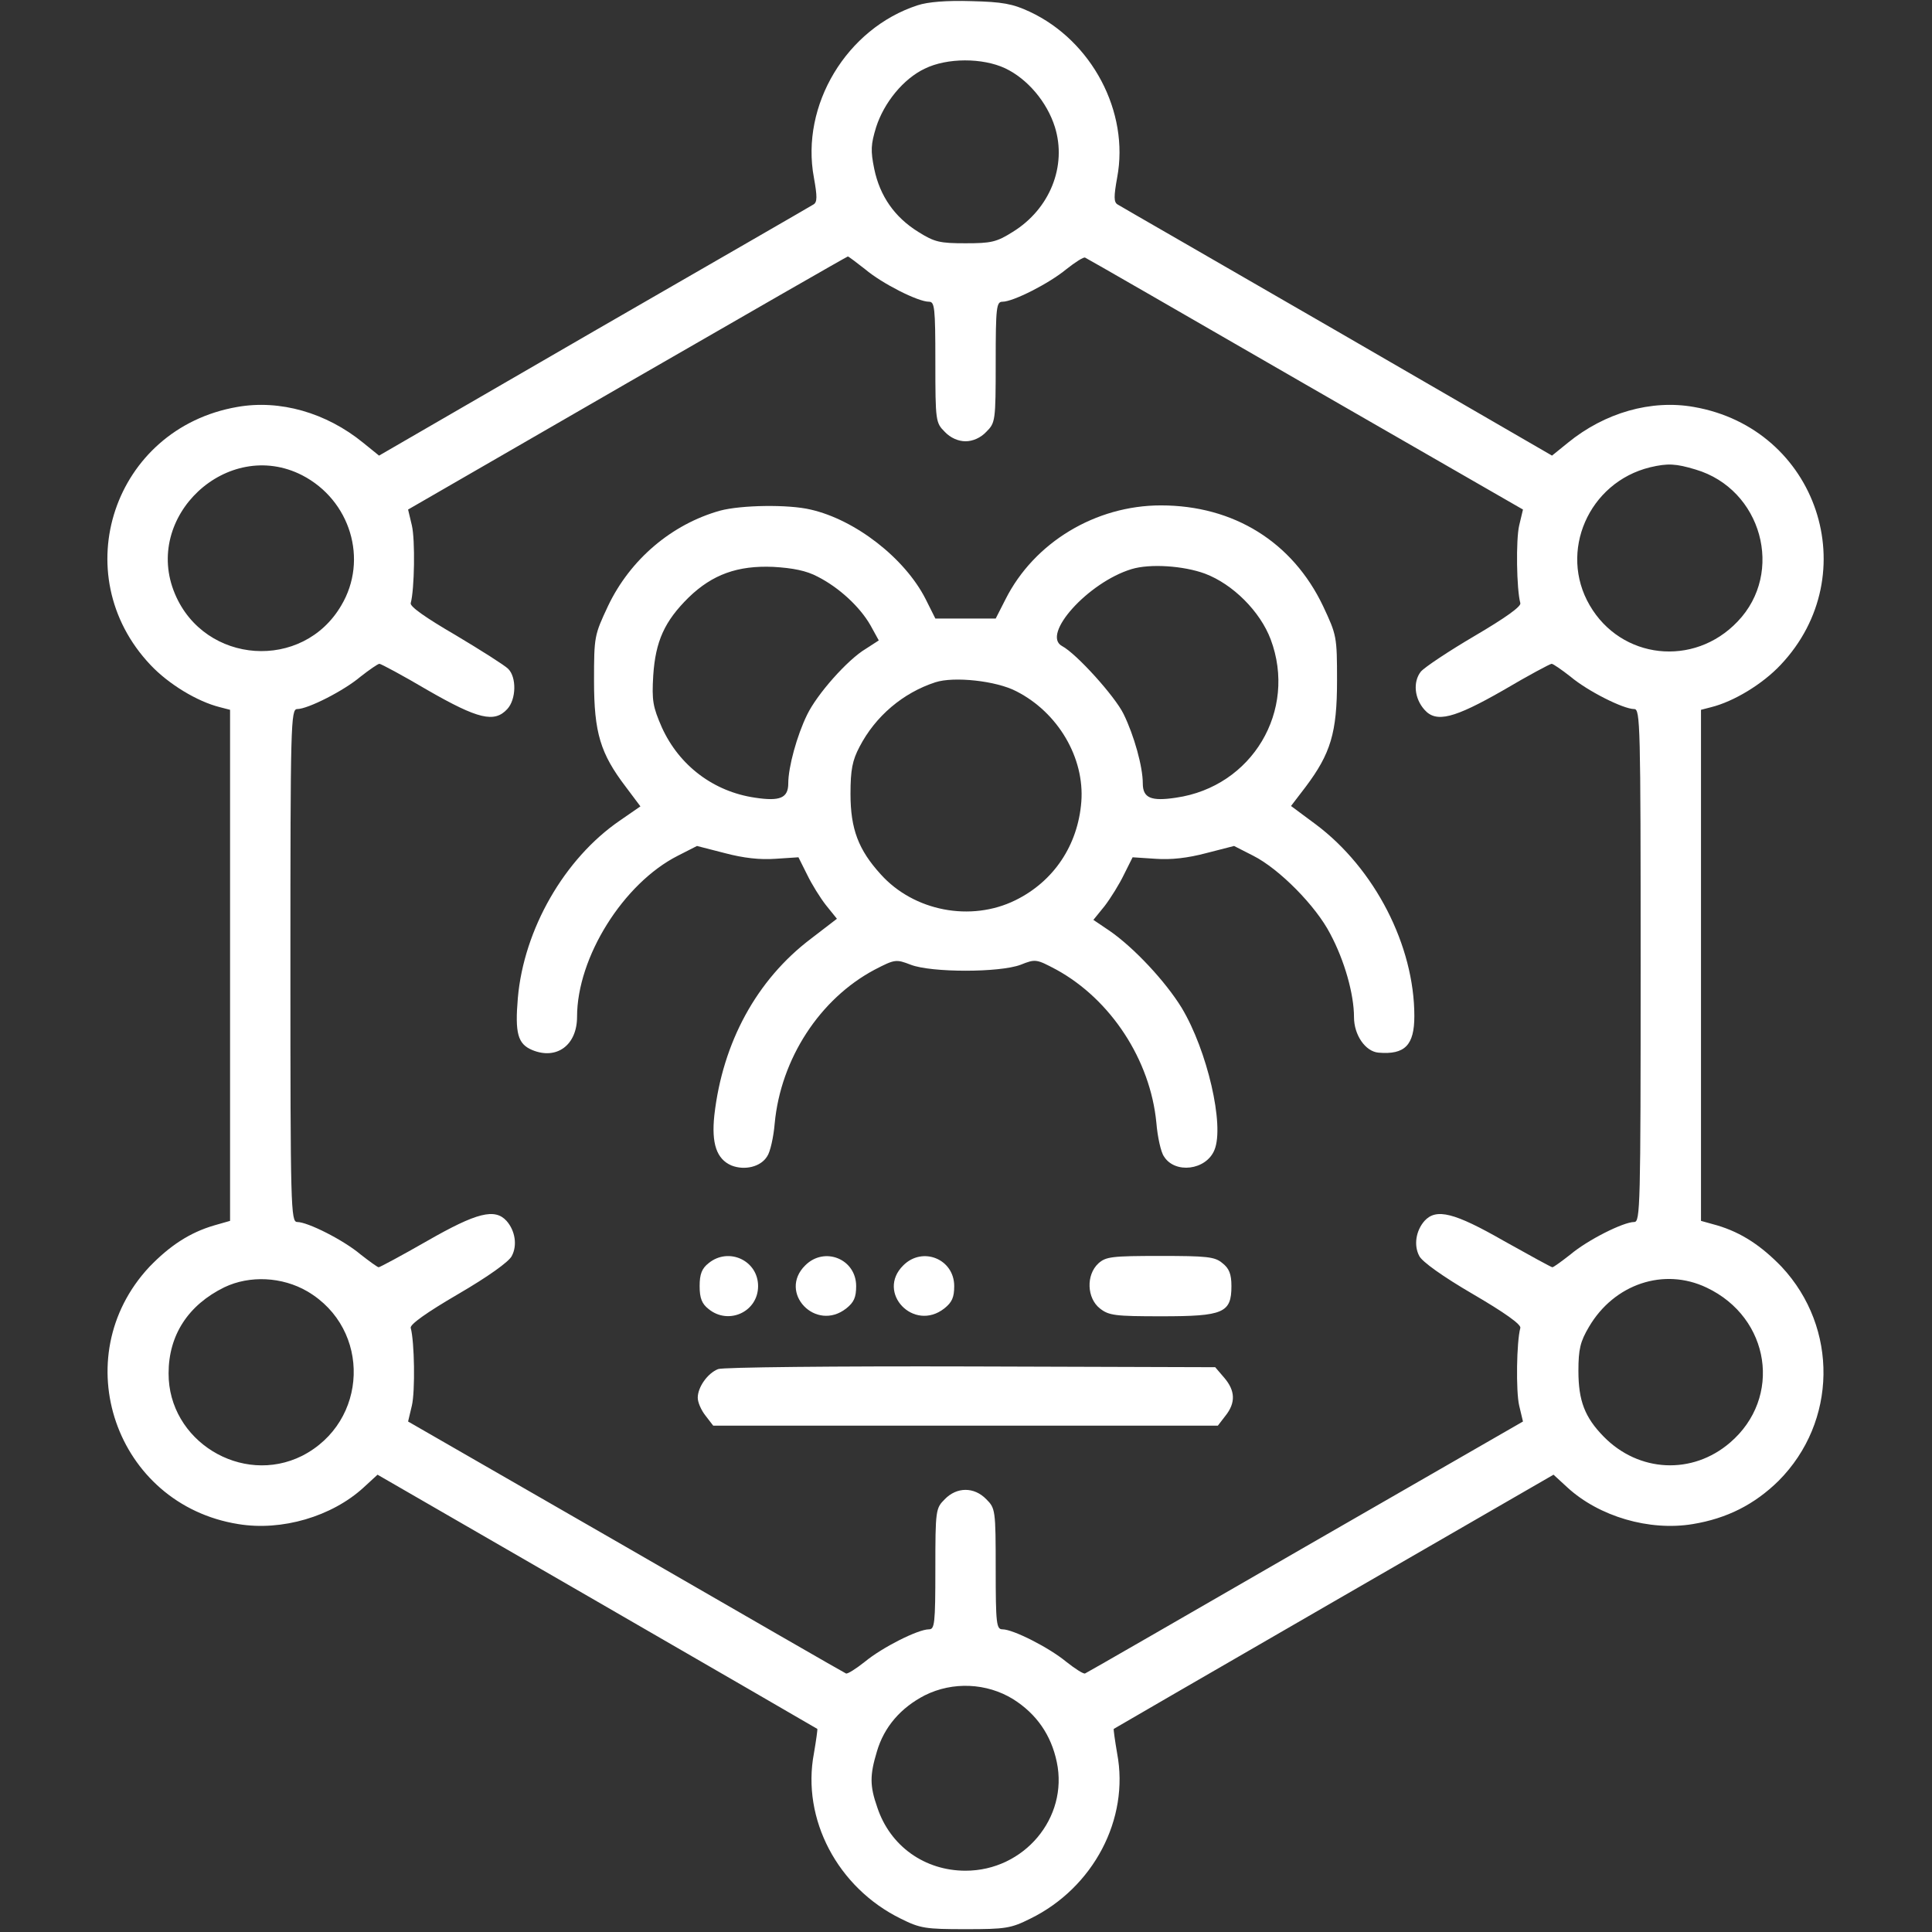 <svg width="683" height="683" viewBox="0 0 683 683" fill="none" xmlns="http://www.w3.org/2000/svg">
<rect x="0" y="0" width="683" height="683" fill="#333333" stroke="none"/>
<path d="M324.4 1.867C299.333 10 282.933 37.2 287.733 62.8C288.933 69.467 288.933 71.467 287.6 72.267C286.8 72.8 251.866 92.933 210 117.067L134 161.067L128.4 156.533C115.333 145.867 98.933 141.2 83.867 143.867C40.133 151.467 22.933 203.067 53.2 235.067C59.6 241.867 69.733 248 77.733 250L81.333 250.933V341.333V431.6L75.733 433.2C67.067 435.733 60 440.4 52.8 447.867C22.933 479.867 40.8 531.867 84.266 538.8C99.6 541.333 117.333 536.133 128.533 525.867L133.466 521.333L211.066 566.133C253.733 590.8 288.8 611.067 288.933 611.2C289.066 611.333 288.533 615.2 287.733 619.867C283.333 643.067 296.133 667.333 318.4 678.267C325.333 681.733 327.2 682 341.333 682C355.466 682 357.333 681.733 364.266 678.267C386.533 667.333 399.333 643.067 394.933 619.867C394.133 615.2 393.6 611.333 393.733 611.2C393.866 611.067 428.933 590.8 471.6 566.133L549.2 521.333L554.133 525.867C565.333 536.133 583.066 541.333 598.4 538.8C610.533 536.8 620.266 531.867 628.8 523.467C649.466 502.667 650 469.467 629.866 447.867C622.666 440.4 615.6 435.733 607.066 433.2L601.333 431.6V341.333V250.933L604.933 250C612.933 248 623.066 241.867 629.466 235.067C659.733 203.067 642.533 151.467 598.8 143.867C583.733 141.2 567.333 145.867 554.266 156.533L548.666 161.067L472.666 117.067C430.933 92.933 395.866 72.8 395.066 72.267C393.733 71.467 393.733 69.467 394.933 62.8C399.333 39.6 386 14.4 364 4.133C358 1.333 354.4 0.667 343.333 0.4C334.666 0.133 328 0.667 324.4 1.867ZM355.333 24.133C363.2 27.867 370.133 36 372.933 44.933C377.2 58.667 371.2 73.867 358 82C352.266 85.6 350.4 86 341.333 86C332.266 86 330.4 85.6 324.666 82C316.266 76.8 311.066 69.333 309.066 59.733C307.733 53.2 307.866 51.067 309.733 44.933C312.533 36.267 319.333 27.867 326.933 24.267C334.8 20.4 347.333 20.4 355.333 24.133ZM305.866 95.2C311.866 100.267 324.533 106.667 328.4 106.667C330.4 106.667 330.666 108.533 330.666 128C330.666 148.933 330.8 149.467 334 152.667C336 154.8 338.8 156 341.333 156C343.866 156 346.666 154.8 348.666 152.667C351.866 149.467 352 148.933 352 128C352 108.533 352.266 106.667 354.4 106.667C358.133 106.667 370.8 100.267 376.933 95.2C380.133 92.667 383.066 90.8 383.6 91.067C384.266 91.333 419.2 111.467 461.466 135.867L538.4 180.133L537.066 185.733C535.866 190.8 536.133 208.4 537.466 213.2C537.866 214.4 532 218.533 521.333 224.8C512.266 230.133 503.6 235.867 502.266 237.467C499.466 241.067 500 246.933 503.6 250.933C507.733 255.6 514 254 531.466 244C540.266 238.8 548 234.667 548.533 234.667C549.066 234.667 552.133 236.8 555.2 239.2C561.2 244.267 573.866 250.667 577.733 250.667C579.866 250.667 580 255.867 580 341.333C580 426.8 579.866 432 577.733 432C573.866 432 561.2 438.4 555.2 443.467C552.133 445.867 549.2 448 548.8 448C548.4 448 540.666 443.733 531.6 438.667C514.133 428.667 507.733 427.067 503.6 431.6C500.533 435.067 499.733 440.267 501.733 444C502.666 446 510.133 451.333 520.666 457.467C531.866 464 537.866 468.267 537.466 469.467C536.133 474.267 535.866 491.867 537.066 496.933L538.4 502.533L461.466 546.8C419.2 571.2 384.266 591.333 383.6 591.6C383.066 591.867 380.133 590 376.933 587.467C370.8 582.4 358.133 576 354.4 576C352.266 576 352 574.133 352 554.667C352 533.733 351.866 533.2 348.666 530C344.4 525.6 338.266 525.6 334 530C330.8 533.2 330.666 533.733 330.666 554.667C330.666 574.133 330.4 576 328.4 576C324.533 576 311.866 582.4 305.733 587.467C302.533 590 299.6 591.867 299.066 591.6C298.4 591.333 263.466 571.2 221.2 546.8L144.266 502.533L145.6 496.933C146.8 491.867 146.533 474.267 145.2 469.467C144.8 468.267 150.8 464 162 457.467C172.533 451.333 180 446 180.933 444C182.933 440.267 182.133 435.067 179.066 431.6C174.933 427.067 168.533 428.667 151.066 438.667C142 443.867 134.266 448 133.866 448C133.466 448 130.533 445.867 127.466 443.467C121.466 438.4 108.8 432 105.066 432C102.8 432 102.666 426.8 102.666 341.333C102.666 255.867 102.8 250.667 105.066 250.667C108.8 250.667 121.466 244.267 127.466 239.2C130.533 236.8 133.6 234.667 134.133 234.667C134.666 234.667 142.4 238.8 151.2 244C169.066 254.267 174.8 255.6 179.333 250.667C182.533 247.2 182.666 239.333 179.6 236.4C178.4 235.2 170 229.867 161.066 224.533C150.533 218.4 144.8 214.4 145.2 213.2C146.533 208.4 146.8 190.8 145.6 185.733L144.266 180.133L221.866 135.333C264.4 110.8 299.466 90.667 299.733 90.667C300 90.667 302.8 92.8 305.866 95.2ZM106.8 168C123.866 176.8 130.266 197.867 120.666 214C107.066 237.333 72.4 234.933 61.867 210C50.267 182.667 80.4 154.533 106.8 168ZM599.466 166C622.8 172.933 630.933 202.4 614.266 219.733C598.8 236 573.066 233.067 562 214C550.933 195.067 561.6 170.533 583.333 165.2C589.6 163.733 592.4 163.867 599.466 166ZM108.666 456.533C131.333 469.867 130.266 502.667 106.8 514.667C85.466 525.333 59.467 509.333 59.6 485.467C59.6 472 66.533 461.333 79.333 455.067C88.266 450.8 99.733 451.333 108.666 456.533ZM603.333 455.2C625.866 465.867 630.133 494.133 611.6 510C598.266 521.467 579.333 520.533 566.933 507.867C560.266 501.067 558 495.2 558 484.667C558 476.933 558.666 474.267 561.733 469.067C570.666 453.867 588.266 448 603.333 455.2ZM358.133 600.667C366.4 605.867 371.6 613.333 373.6 622.933C377.733 642.667 362 661.333 341.333 661.333C326.933 661.333 314.666 652.667 310.133 638.933C307.466 631.333 307.466 627.6 310 619.2C312.533 610.533 318.4 603.733 326.933 599.333C336.8 594.4 348.8 594.933 358.133 600.667Z" fill="white"/>
<path d="M254.533 180.533C237.467 185.333 222.8 197.733 214.933 214.267C210.133 224.533 210 224.933 210 240.667C210 259.067 212.267 266.4 221.2 278.133L226.4 285.067L219.067 290.133C199.467 303.6 185.2 328.533 183.067 352.8C182 365.333 183.067 369.067 188.133 371.2C196.8 374.8 204 369.467 204 359.467C204 338.4 220.4 312.267 239.6 302.533L246.4 299.067L256.267 301.6C262.8 303.333 268.667 304 274.133 303.6L282.267 303.067L285.333 309.2C286.933 312.533 290 317.467 292 320L295.867 324.8L286.667 331.867C267.467 346.4 255.467 368.533 252.533 394.267C251.467 404.267 253.333 409.733 258.533 412C263.2 413.867 268.933 412.533 271.2 408.8C272.267 407.333 273.467 402 273.867 397.2C276 374.267 289.867 353.067 309.2 342.8C316.4 339.067 316.8 339.067 322 341.067C329.333 343.867 353.333 343.867 360.8 341.067C366.133 338.933 366.4 339.067 373.467 342.8C392.667 353.333 406.667 374.667 408.8 396.933C409.2 401.867 410.4 407.333 411.467 408.8C415.333 415.067 426.4 413.733 429.333 406.533C432.933 397.867 426.8 371.333 417.733 356.267C412 346.933 400.933 335.067 392.267 329.067L386.533 325.2L390.533 320.267C392.667 317.467 395.733 312.533 397.333 309.2L400.4 303.067L408.533 303.6C414 304 419.867 303.333 426.4 301.6L436.267 299.067L443.067 302.533C452.267 307.2 465.2 320.267 470.267 330.133C475.333 339.6 478.667 351.467 478.667 359.6C478.667 365.867 482.667 371.733 487.333 372.133C496.667 372.933 500 369.467 500 359.2C500 334.267 486 307.067 465.2 291.467L456.4 284.933L461.6 278.133C470.4 266.4 472.667 259.067 472.667 240.667C472.667 224.933 472.533 224.533 467.733 214.267C456.933 191.6 436.133 178.667 410.4 178.667C387.333 178.667 365.6 191.733 355.467 211.867L352 218.667H341.333H330.667L327.2 211.733C319.867 197.333 302.4 183.733 286.533 180.133C278.667 178.267 262 178.533 254.533 180.533ZM289.067 203.867C296.667 207.733 304 214.533 307.733 221.067L310.667 226.4L306.133 229.333C299.6 233.2 288.8 245.467 285.333 252.667C281.733 260 278.667 271.2 278.667 276.933C278.667 282.133 275.733 283.333 266.933 282C252.267 279.867 240.133 270.667 234 257.2C230.8 249.867 230.4 247.733 230.933 238.8C231.733 226.667 234.933 219.6 243.467 211.2C251.867 203.067 260.8 199.867 273.333 200.4C280.267 200.8 285.067 201.733 289.067 203.867ZM426 202.8C435.867 206.533 445.467 216.133 449.2 226C458.667 251.2 442.667 278.133 415.733 282C406.933 283.333 404 282.133 404 276.933C404 271.067 400.933 260 397.2 252.4C394.133 246.133 380.533 231.067 375.467 228.4C368 224.4 384.667 205.867 400 201.2C406.533 199.2 418.4 200 426 202.8ZM359.333 244.4C374 251.867 383.467 267.867 382.267 283.467C381.067 298.8 372.533 311.6 358.933 318.267C343.2 326 323.067 322.133 311.333 309.067C303.467 300.4 300.667 293.067 300.667 280.667C300.667 272.133 301.333 268.8 303.867 264C309.467 253.2 319.2 244.933 330.667 241.2C337.2 239.067 352.267 240.667 359.333 244.4Z" fill="white"/>
<path d="M250.533 446.533C248.133 448.4 247.333 450.4 247.333 454.667C247.333 458.933 248.133 460.933 250.533 462.8C257.6 468.533 268 463.733 268 454.667C268 445.6 257.6 440.8 250.533 446.533Z" fill="white"/>
<path d="M284.667 447.333C274.933 456.933 288.4 471.067 299.2 462.533C301.867 460.4 302.667 458.667 302.667 454.667C302.667 445.067 291.467 440.533 284.667 447.333Z" fill="white"/>
<path d="M319.333 447.333C309.6 456.933 323.066 471.067 333.866 462.533C336.533 460.4 337.333 458.667 337.333 454.667C337.333 445.067 326.133 440.533 319.333 447.333Z" fill="white"/>
<path d="M388.266 446.667C383.866 450.8 384.266 458.933 388.8 462.533C392 465.067 394.133 465.333 410.666 465.333C432.533 465.333 435.333 464.133 435.333 454.667C435.333 450.4 434.533 448.4 432.133 446.533C429.466 444.267 426.666 444 410.133 444C392.933 444 390.933 444.267 388.266 446.667Z" fill="white"/>
<path d="M253.867 484C250.133 485.467 246.667 490.4 246.667 494.133C246.667 495.733 247.867 498.533 249.467 500.533L252.133 504H341.333H430.533L433.2 500.533C436.933 495.867 436.667 491.6 432.8 487.067L429.6 483.333L343.067 483.067C295.6 482.933 255.333 483.333 253.867 484Z" fill="white"/>
</svg>

